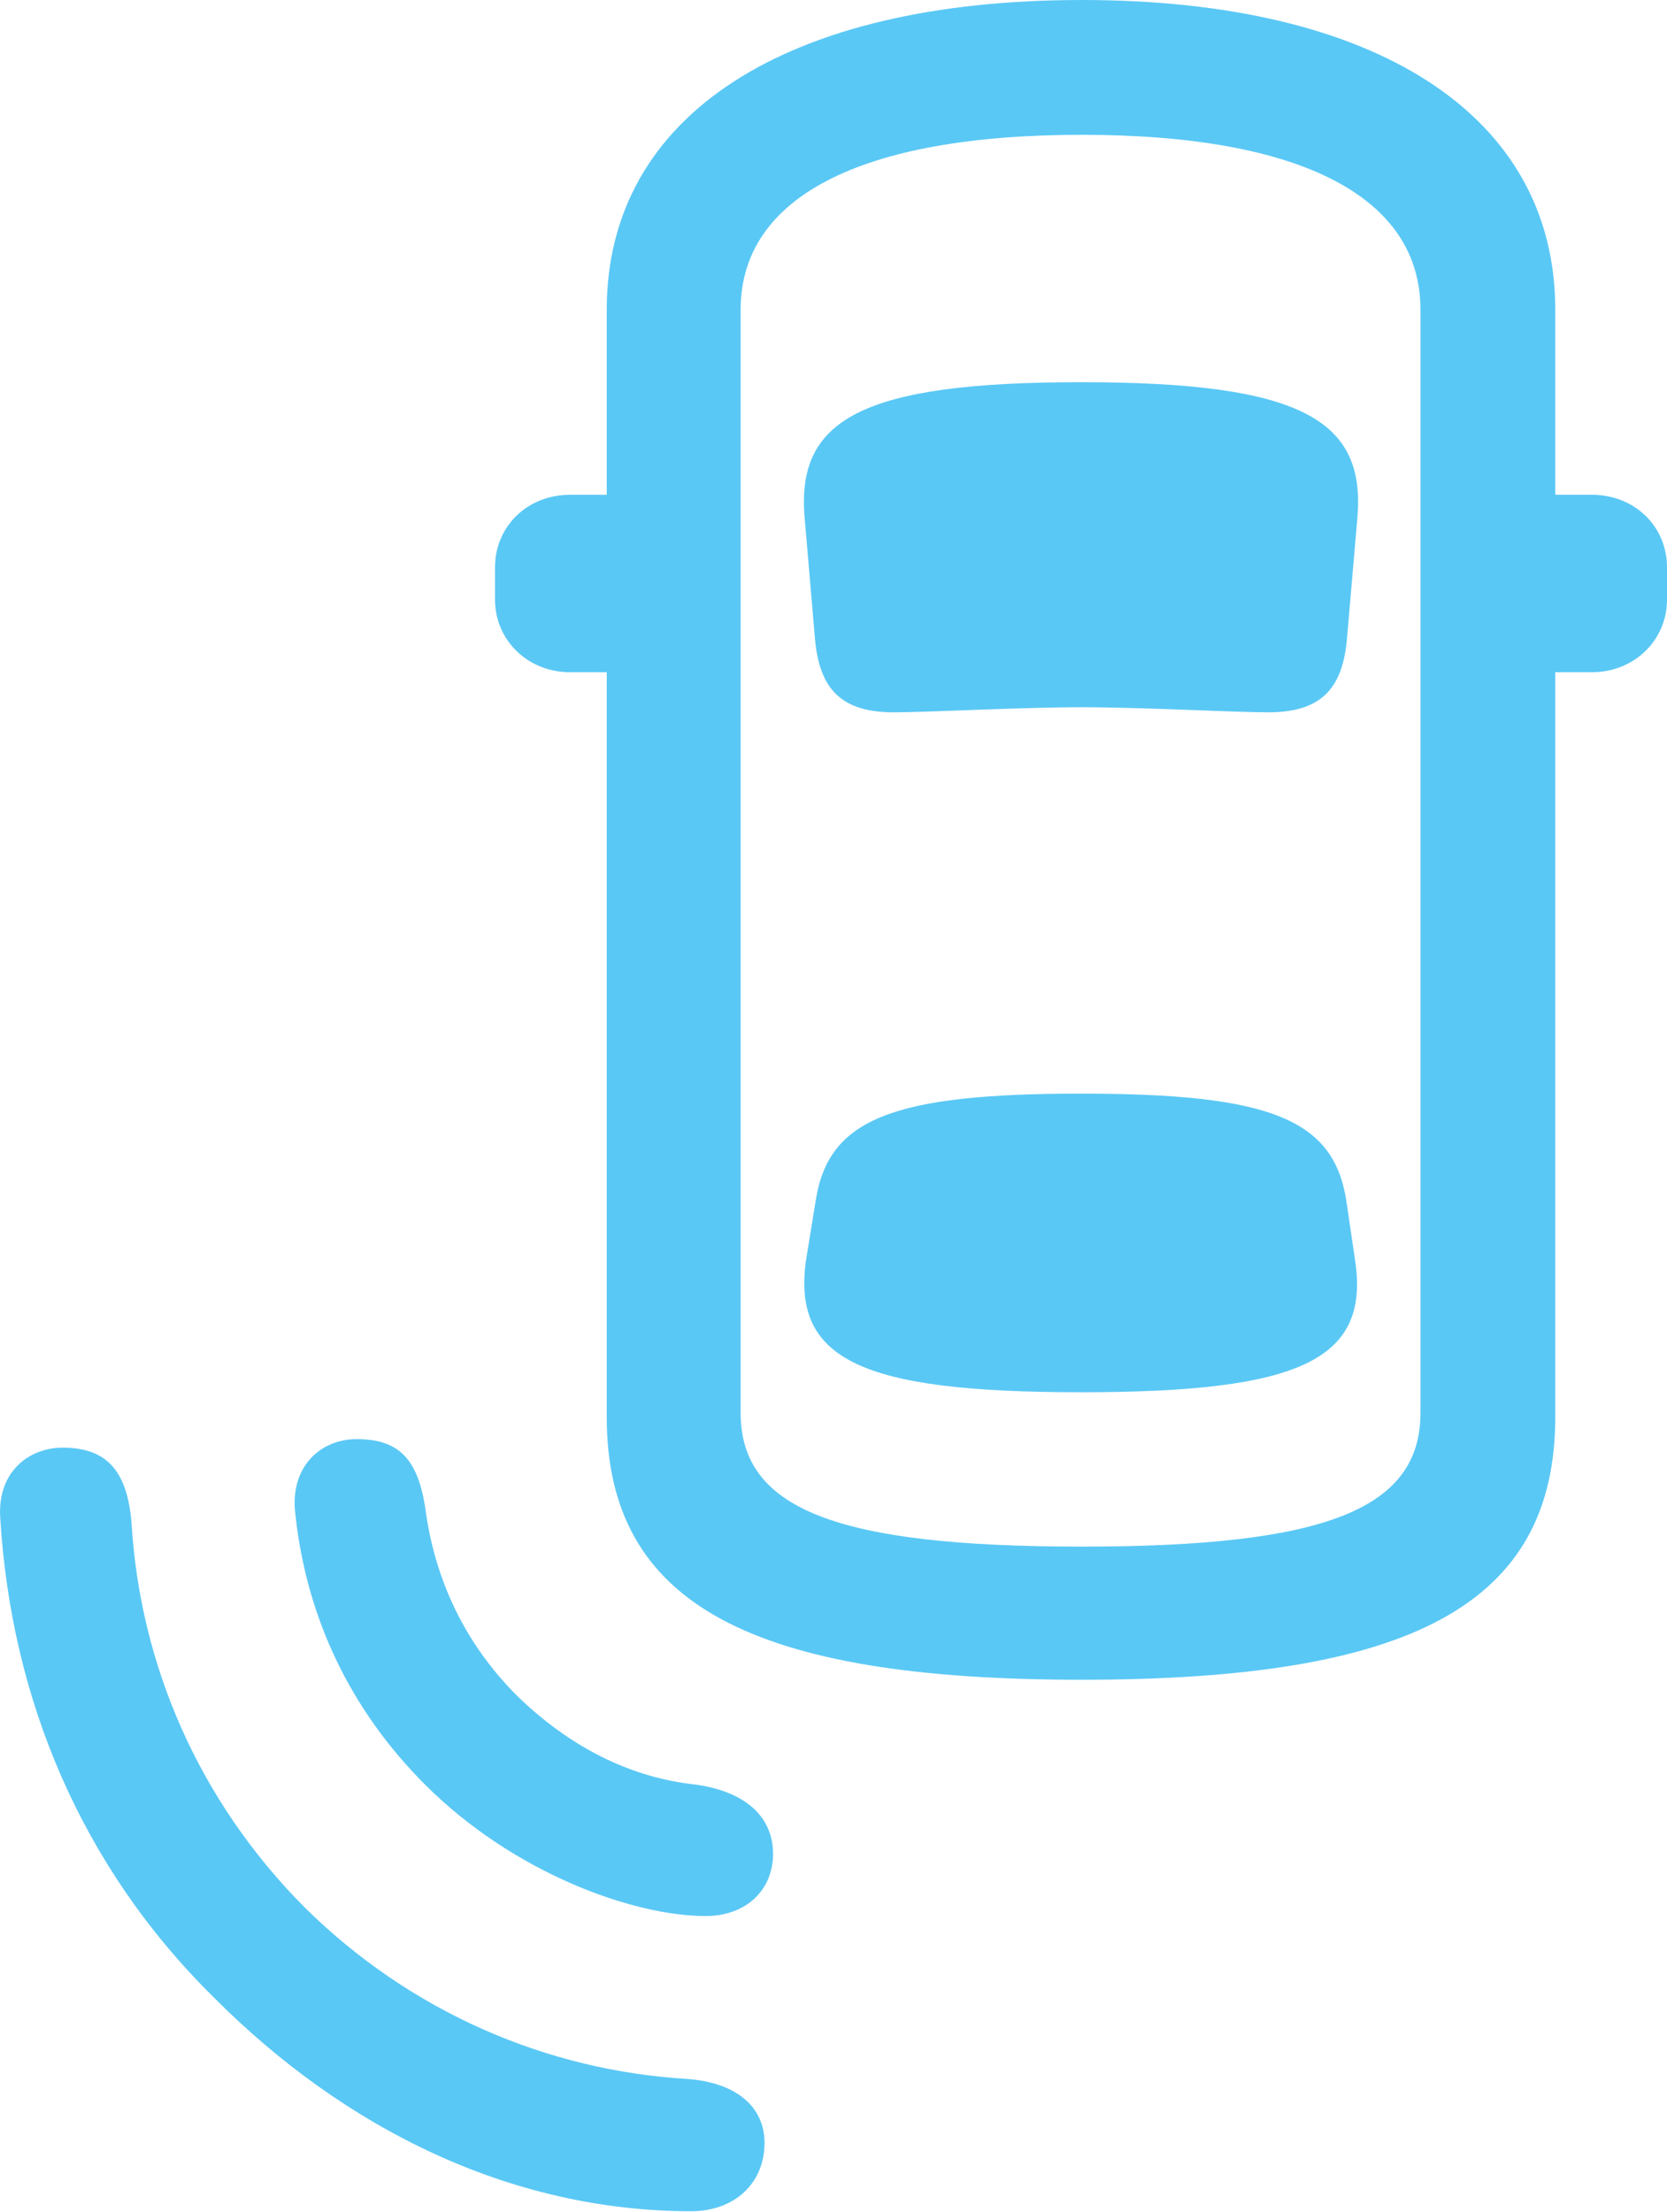 <?xml version="1.0" encoding="UTF-8"?>
<!--Generator: Apple Native CoreSVG 175.5-->
<!DOCTYPE svg
PUBLIC "-//W3C//DTD SVG 1.1//EN"
       "http://www.w3.org/Graphics/SVG/1.1/DTD/svg11.dtd">
<svg version="1.1" xmlns="http://www.w3.org/2000/svg" xmlns:xlink="http://www.w3.org/1999/xlink" width="23.856" height="31.653">
 <g>
  <rect height="31.653" opacity="0" width="23.856" x="0" y="0"/>
  <path d="M15.482 24.036C20.17 24.036 22.257 22.974 22.257 20.276L22.257 4.431C22.257 1.648 19.694 0 15.482 0C11.246 0 8.683 1.648 8.683 4.431L8.683 20.276C8.683 22.974 10.782 24.036 15.482 24.036ZM15.482 22.131C11.966 22.131 10.599 21.594 10.599 20.215L10.599 4.431C10.599 2.832 12.296 1.929 15.482 1.929C18.644 1.929 20.328 2.832 20.328 4.431L20.328 20.215C20.328 21.594 18.973 22.131 15.482 22.131ZM15.47 10.12C16.349 10.12 17.679 10.193 18.143 10.193C18.876 10.193 19.217 9.888 19.278 9.119L19.425 7.41C19.547 6.006 18.619 5.469 15.47 5.469C12.32 5.469 11.393 6.006 11.515 7.41L11.661 9.119C11.722 9.888 12.064 10.193 12.796 10.193C13.248 10.193 14.64 10.12 15.47 10.12ZM15.47 19.922C18.619 19.922 19.62 19.458 19.388 18.005L19.266 17.175C19.083 16.016 18.18 15.649 15.47 15.649C12.76 15.649 11.857 16.016 11.674 17.175L11.539 18.005C11.319 19.458 12.32 19.922 15.47 19.922ZM21.219 9.619L22.782 9.619C23.392 9.619 23.856 9.155 23.856 8.582L23.856 8.118C23.856 7.532 23.392 7.08 22.782 7.08L21.219 7.08ZM9.72 9.619L9.72 7.08L8.158 7.08C7.547 7.08 7.084 7.532 7.084 8.118L7.084 8.582C7.084 9.155 7.547 9.619 8.158 9.619ZM6.083 25.537C7.34 26.794 9.049 27.417 10.099 27.417C10.672 27.417 11.063 27.051 11.063 26.526C11.063 26.038 10.721 25.647 9.964 25.537C9.025 25.439 8.146 25 7.377 24.243C6.644 23.498 6.217 22.595 6.083 21.558C5.973 20.874 5.704 20.593 5.106 20.593C4.569 20.593 4.142 21.008 4.227 21.668C4.386 23.157 5.021 24.475 6.083 25.537ZM3.055 28.577C4.923 30.456 7.303 31.641 9.891 31.641C10.514 31.641 10.941 31.238 10.941 30.664C10.941 30.139 10.526 29.797 9.83 29.748C7.828 29.627 5.875 28.796 4.349 27.283C2.836 25.757 2.006 23.816 1.883 21.802C1.822 21.02 1.505 20.715 0.895 20.715C0.419 20.715-0.045 21.057 0.004 21.729C0.162 24.316 1.163 26.709 3.055 28.577Z" fill="#5ac8f5"/>
 </g>
</svg>
